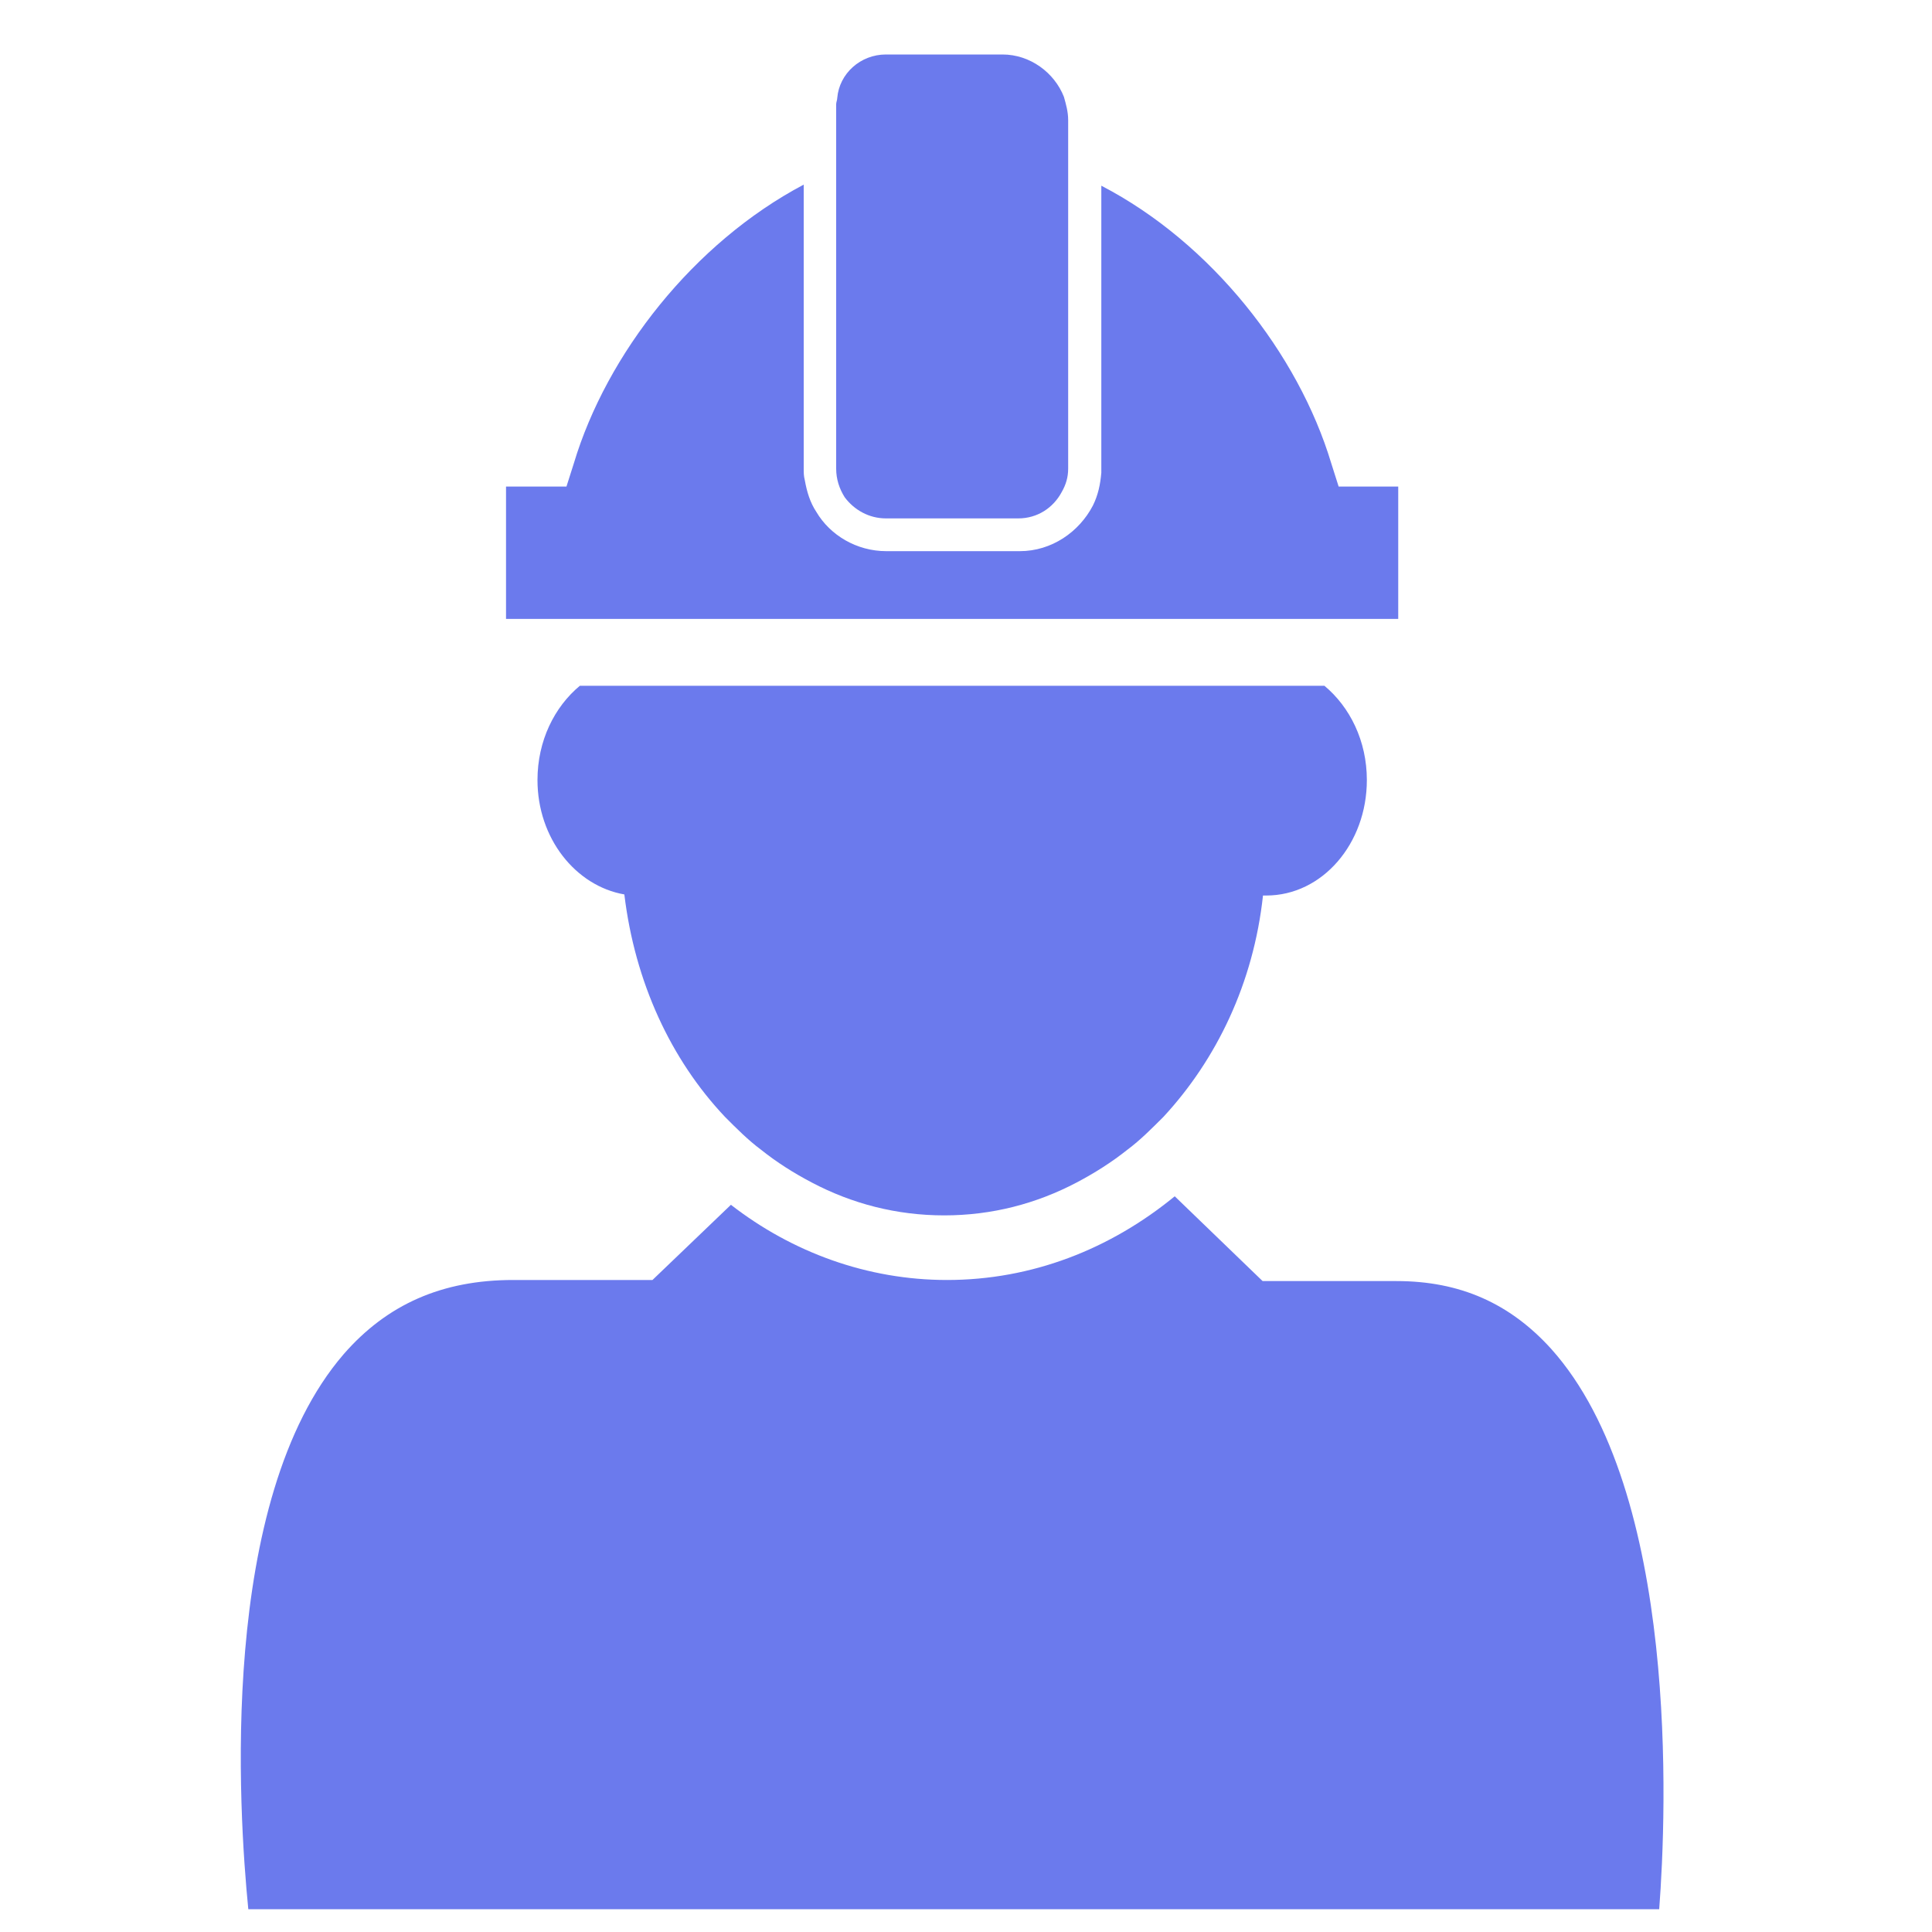 <svg width="25" height="25" viewBox="0 0 25 25" fill="none" xmlns="http://www.w3.org/2000/svg">
<g clip-path="url(#clip0_72_324)">
<path d="M20.072 17.454C19.538 16.865 18.893 16.577 18.071 16.577H16.338L15.201 15.48C14.364 16.166 13.35 16.563 12.254 16.563C11.226 16.563 10.253 16.207 9.458 15.59L8.443 16.563H6.64C5.721 16.563 5.009 16.878 4.447 17.523C2.816 19.414 3.09 23.457 3.213 24.705H21.47C21.566 23.444 21.731 19.304 20.072 17.454Z" fill="#6B7AED"/>
<path d="M7.503 8.874C7.174 9.148 6.955 9.586 6.955 10.094C6.955 10.847 7.448 11.464 8.079 11.574C8.216 12.711 8.682 13.712 9.381 14.452C9.531 14.603 9.682 14.754 9.847 14.877C10.052 15.041 10.271 15.179 10.505 15.302C11.025 15.576 11.601 15.727 12.218 15.727C12.835 15.727 13.41 15.576 13.931 15.302C14.164 15.179 14.383 15.041 14.589 14.877C14.754 14.754 14.904 14.603 15.055 14.452C15.74 13.712 16.22 12.725 16.343 11.588C16.357 11.588 16.371 11.588 16.385 11.588C17.111 11.588 17.687 10.916 17.687 10.094C17.687 9.586 17.467 9.148 17.138 8.874H7.503Z" fill="#6B7AED"/>
<path d="M17.226 5.994C16.801 4.582 15.677 3.143 14.251 2.403V5.624V6.063C14.251 6.09 14.251 6.104 14.251 6.118C14.238 6.268 14.21 6.405 14.142 6.542C13.963 6.885 13.607 7.132 13.196 7.132H12.977H11.469C11.085 7.132 10.742 6.926 10.564 6.625C10.482 6.501 10.441 6.364 10.414 6.213C10.4 6.159 10.4 6.118 10.4 6.063V5.679V2.389C8.974 3.143 7.85 4.582 7.426 5.994L7.33 6.296H6.548V8.009H7.412H8.618H9.125H15.732H16.225H18.093V7.927V6.296H17.322L17.226 5.994Z" fill="#6B7AED"/>
<path d="M11.464 6.708H13.177C13.424 6.708 13.63 6.571 13.739 6.366C13.794 6.27 13.822 6.174 13.822 6.064V5.941V5.433V2.199V1.733V1.555C13.822 1.445 13.794 1.349 13.767 1.253C13.643 0.938 13.328 0.705 12.972 0.705H11.464C11.135 0.705 10.861 0.951 10.834 1.267C10.834 1.294 10.82 1.322 10.82 1.349V1.733V2.199V5.488V6.009V6.064C10.82 6.201 10.861 6.324 10.93 6.434C11.053 6.599 11.245 6.708 11.464 6.708Z" fill="#6B7AED"/>
</g>
<defs>
<clipPath id="clip0_72_324">
<rect width="24" height="24" fill="white" transform="translate(0.321 0.705)"/>
</clipPath>
</defs>
</svg>
